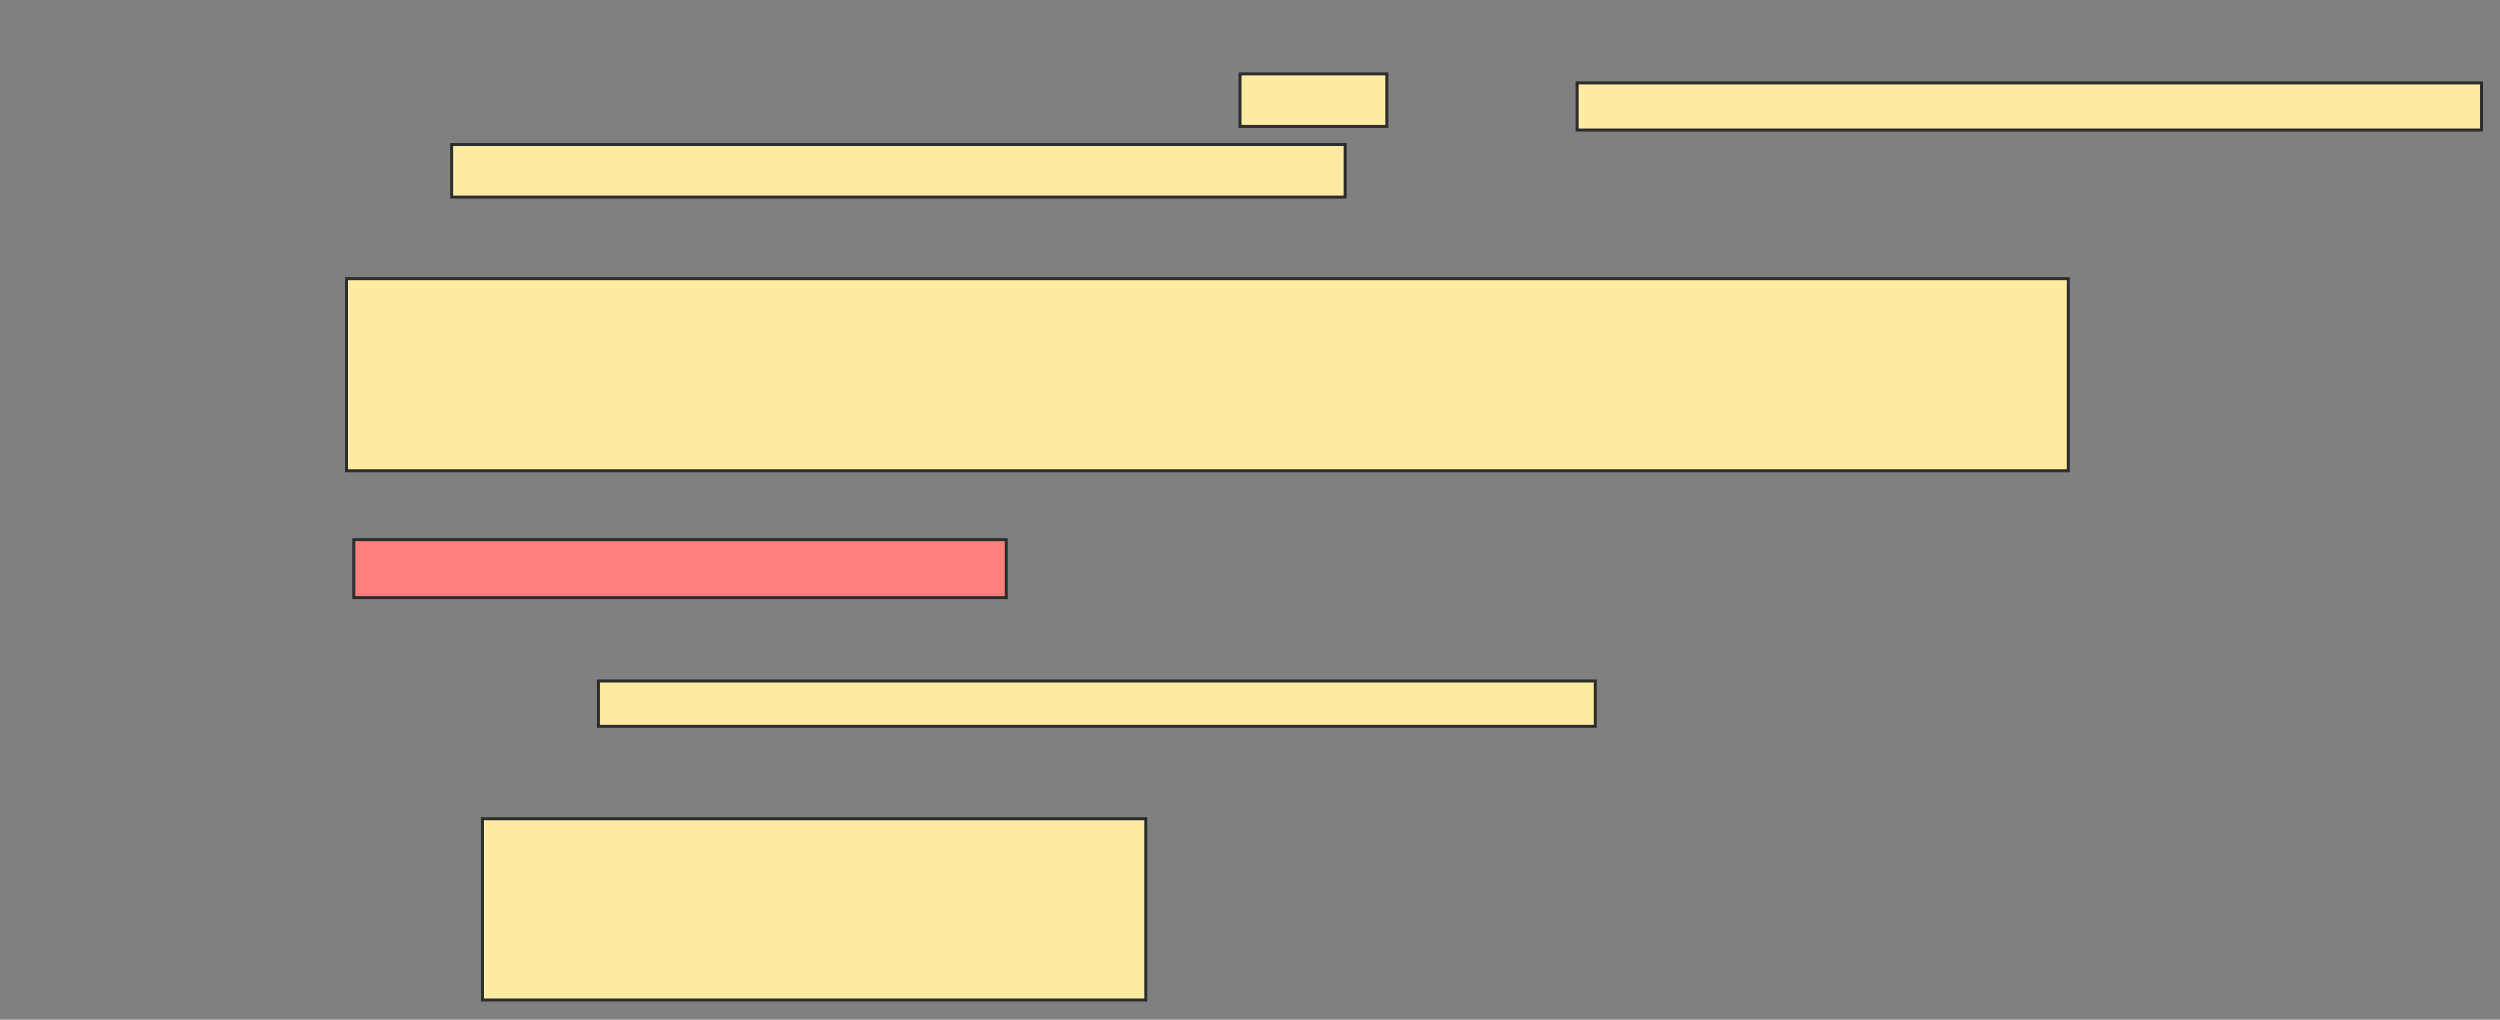 <svg xmlns="http://www.w3.org/2000/svg" width="836" height="341">
 <rect width="100%" height="100%" fill="#808080" stroke="none"/>
 <!-- Created with Image Occlusion Enhanced -->
 <g>
  <title>Labels</title>
 </g>
 <g>
  <title>Masks</title>
  <rect id="d90e5c28a3784dd58717c793ff634812-ao-1" height="17.576" width="298.788" y="48.333" x="151.03" stroke="#2D2D2D" fill="#FFEBA2"/>
  <rect id="d90e5c28a3784dd58717c793ff634812-ao-2" height="64.242" width="575.758" y="93.182" x="115.879" stroke="#2D2D2D" fill="#FFEBA2"/>
  <rect id="d90e5c28a3784dd58717c793ff634812-ao-3" height="19.394" width="218.182" y="180.455" x="118.303" stroke="#2D2D2D" fill="#FF7E7E" class="qshape"/>
  <g id="d90e5c28a3784dd58717c793ff634812-ao-4">
   <rect height="17.576" width="49.091" y="24.697" x="414.667" stroke="#2D2D2D" fill="#FFEBA2"/>
   <rect height="15.758" width="302.424" y="27.727" x="527.394" stroke="#2D2D2D" fill="#FFEBA2"/>
  </g>
  <g id="d90e5c28a3784dd58717c793ff634812-ao-5">
   <rect height="15.152" width="333.333" y="227.727" x="200.121" stroke="#2D2D2D" fill="#FFEBA2"/>
   <rect height="60.606" width="221.818" y="273.788" x="161.333" stroke="#2D2D2D" fill="#FFEBA2"/>
  </g>
 </g>
</svg>
